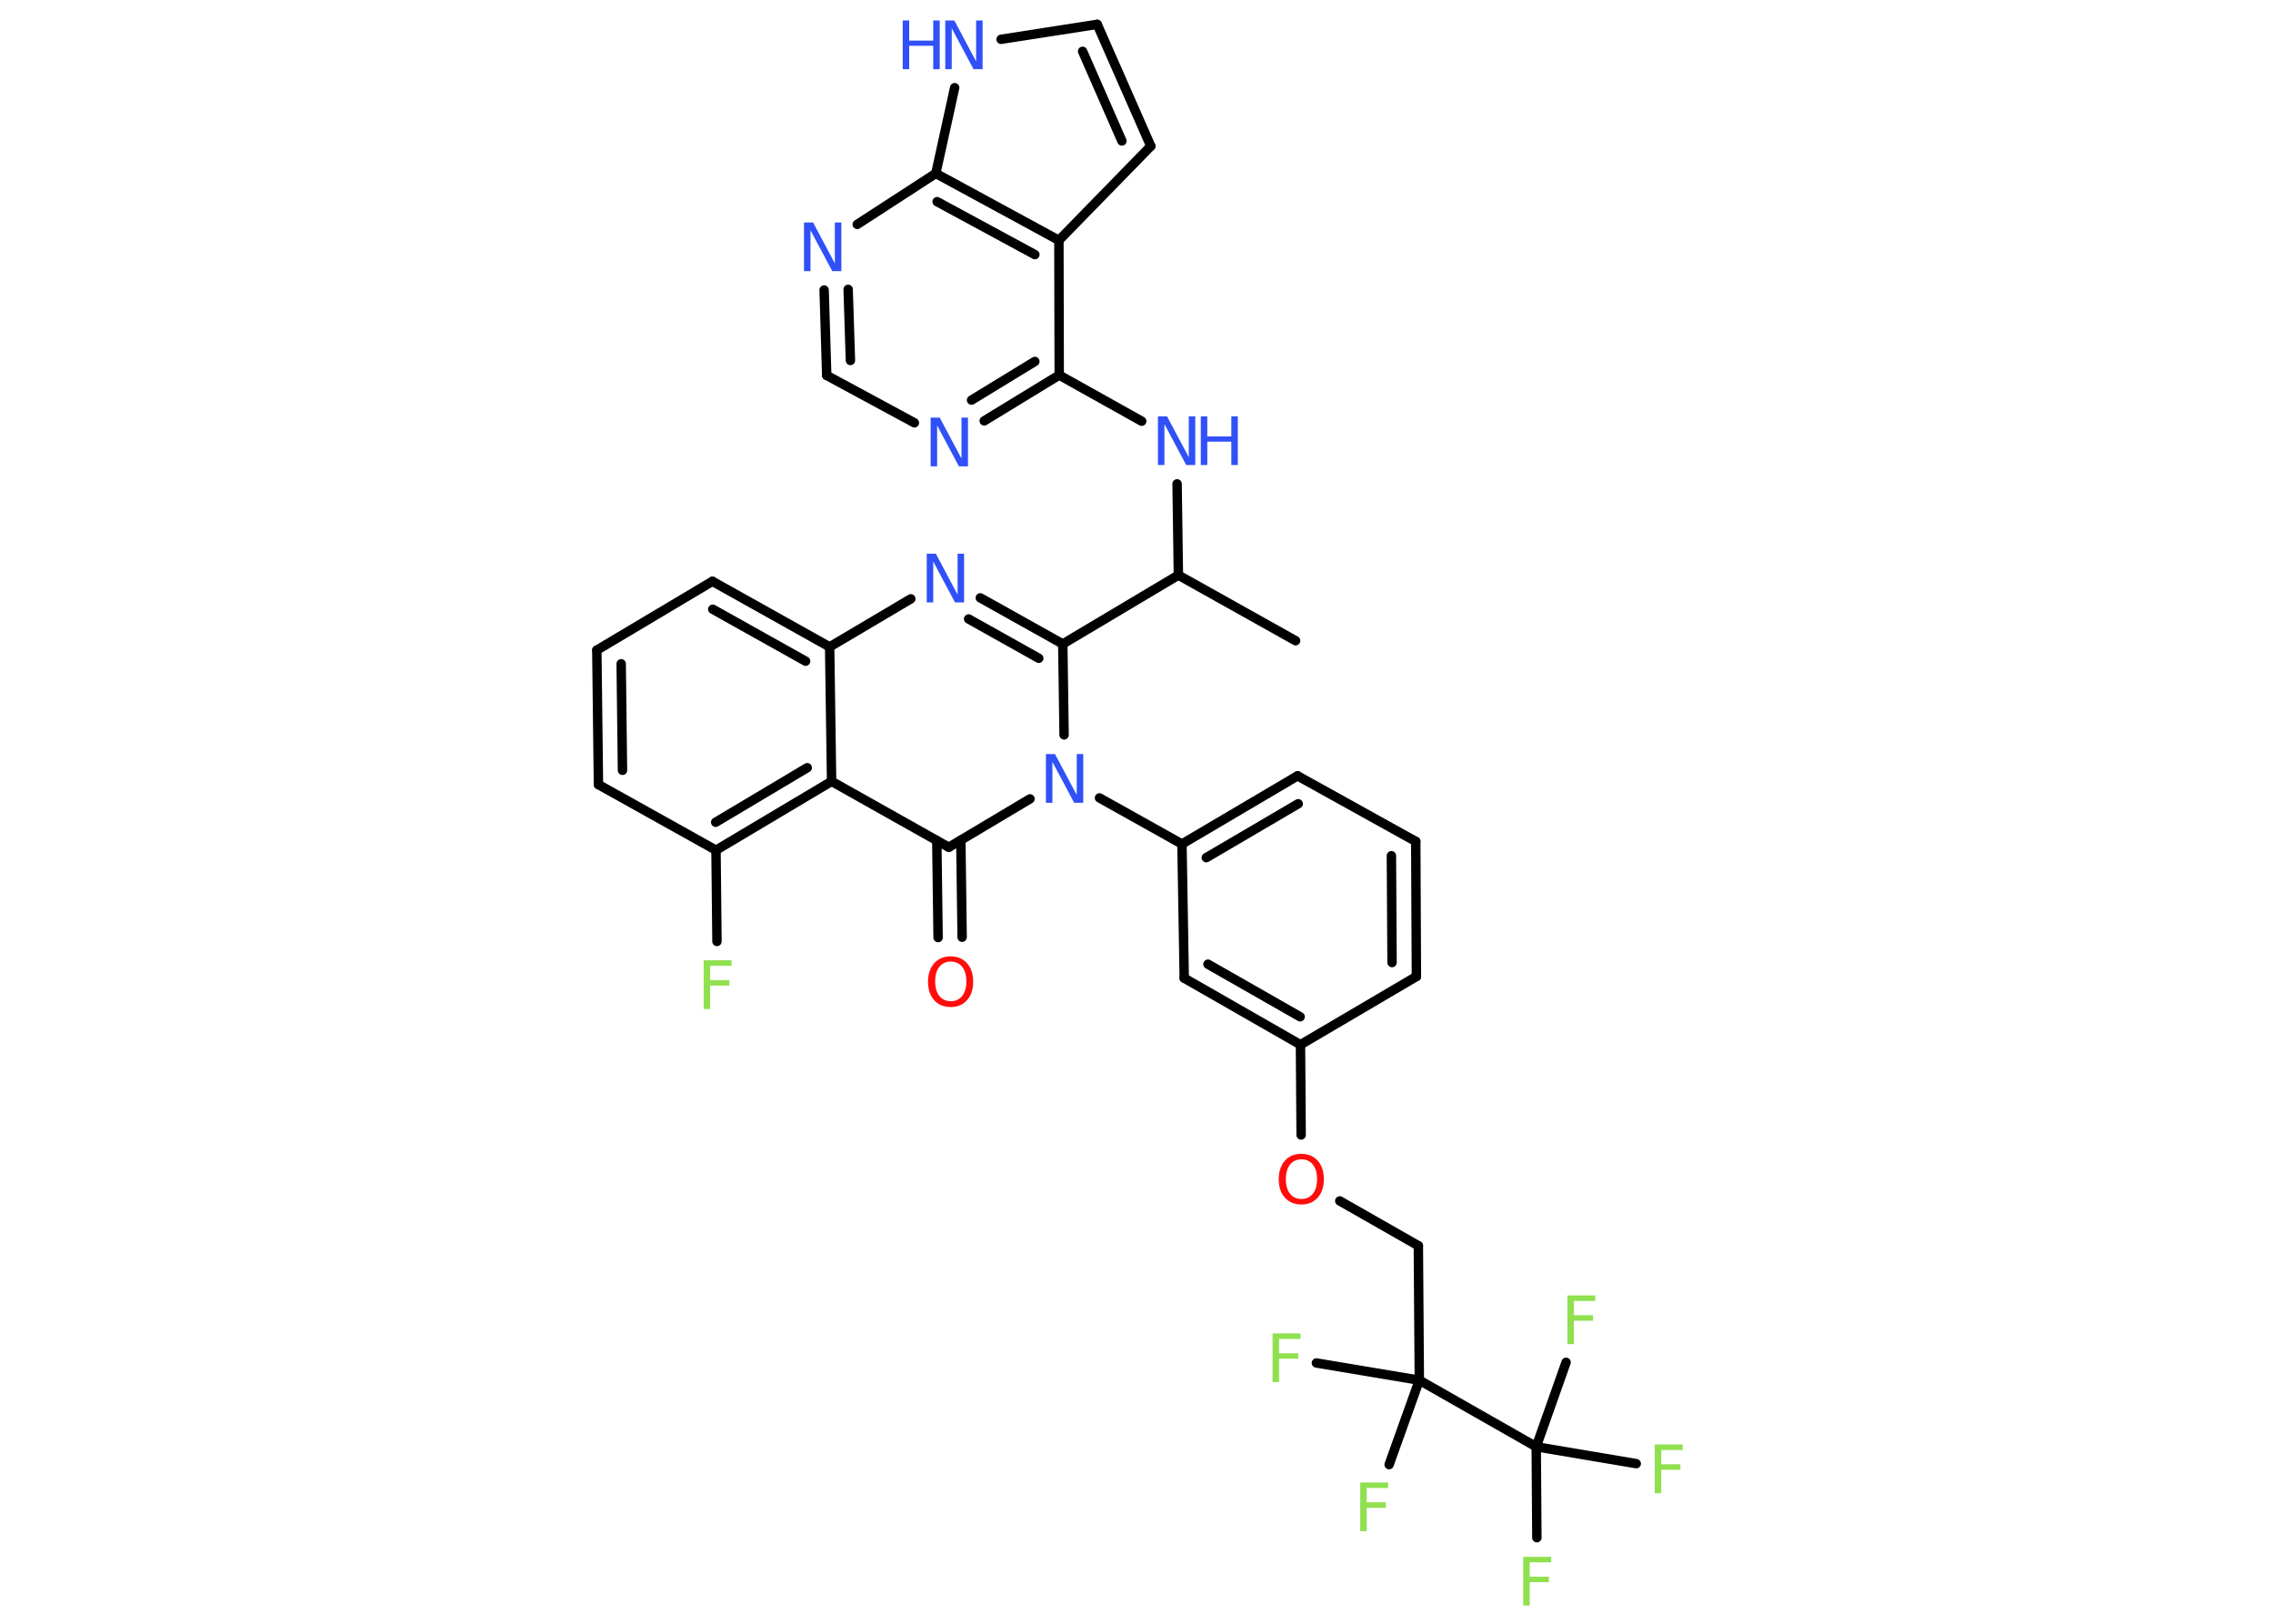 <?xml version='1.0' encoding='UTF-8'?>
<!DOCTYPE svg PUBLIC "-//W3C//DTD SVG 1.1//EN" "http://www.w3.org/Graphics/SVG/1.1/DTD/svg11.dtd">
<svg version='1.2' xmlns='http://www.w3.org/2000/svg' xmlns:xlink='http://www.w3.org/1999/xlink' width='70.0mm' height='50.0mm' viewBox='0 0 70.0 50.0'>
  <desc>Generated by the Chemistry Development Kit (http://github.com/cdk)</desc>
  <g stroke-linecap='round' stroke-linejoin='round' stroke='#000000' stroke-width='.29' fill='#3050F8'>
    <rect x='.0' y='.0' width='70.0' height='50.0' fill='#FFFFFF' stroke='none'/>
    <g id='mol1' class='mol'>
      <line id='mol1bnd1' class='bond' x1='39.9' y1='19.73' x2='36.29' y2='17.71'/>
      <line id='mol1bnd2' class='bond' x1='36.29' y1='17.71' x2='36.25' y2='14.9'/>
      <line id='mol1bnd3' class='bond' x1='35.16' y1='12.97' x2='32.62' y2='11.55'/>
      <g id='mol1bnd4' class='bond'>
        <line x1='30.31' y1='12.96' x2='32.62' y2='11.55'/>
        <line x1='29.92' y1='12.32' x2='31.87' y2='11.13'/>
      </g>
      <line id='mol1bnd5' class='bond' x1='28.16' y1='13.02' x2='25.46' y2='11.56'/>
      <g id='mol1bnd6' class='bond'>
        <line x1='25.38' y1='8.93' x2='25.46' y2='11.56'/>
        <line x1='26.12' y1='8.91' x2='26.19' y2='11.1'/>
      </g>
      <line id='mol1bnd7' class='bond' x1='26.4' y1='6.91' x2='28.82' y2='5.34'/>
      <line id='mol1bnd8' class='bond' x1='28.82' y1='5.34' x2='29.4' y2='2.7'/>
      <line id='mol1bnd9' class='bond' x1='30.83' y1='1.21' x2='33.79' y2='.75'/>
      <g id='mol1bnd10' class='bond'>
        <line x1='35.44' y1='4.5' x2='33.79' y2='.75'/>
        <line x1='34.55' y1='4.34' x2='33.34' y2='1.58'/>
      </g>
      <line id='mol1bnd11' class='bond' x1='35.44' y1='4.5' x2='32.61' y2='7.4'/>
      <line id='mol1bnd12' class='bond' x1='32.62' y1='11.55' x2='32.61' y2='7.4'/>
      <g id='mol1bnd13' class='bond'>
        <line x1='32.61' y1='7.4' x2='28.82' y2='5.34'/>
        <line x1='31.87' y1='7.84' x2='28.86' y2='6.21'/>
      </g>
      <line id='mol1bnd14' class='bond' x1='36.29' y1='17.71' x2='32.73' y2='19.83'/>
      <g id='mol1bnd15' class='bond'>
        <line x1='32.73' y1='19.83' x2='30.19' y2='18.41'/>
        <line x1='31.99' y1='20.27' x2='29.83' y2='19.06'/>
      </g>
      <line id='mol1bnd16' class='bond' x1='28.05' y1='18.44' x2='25.55' y2='19.92'/>
      <g id='mol1bnd17' class='bond'>
        <line x1='25.55' y1='19.92' x2='21.94' y2='17.9'/>
        <line x1='24.81' y1='20.36' x2='21.95' y2='18.76'/>
      </g>
      <line id='mol1bnd18' class='bond' x1='21.94' y1='17.9' x2='18.38' y2='20.02'/>
      <g id='mol1bnd19' class='bond'>
        <line x1='18.38' y1='20.02' x2='18.43' y2='24.16'/>
        <line x1='19.13' y1='20.44' x2='19.17' y2='23.72'/>
      </g>
      <line id='mol1bnd20' class='bond' x1='18.43' y1='24.16' x2='22.05' y2='26.18'/>
      <line id='mol1bnd21' class='bond' x1='22.05' y1='26.18' x2='22.08' y2='28.99'/>
      <g id='mol1bnd22' class='bond'>
        <line x1='22.05' y1='26.18' x2='25.61' y2='24.06'/>
        <line x1='22.04' y1='25.32' x2='24.86' y2='23.64'/>
      </g>
      <line id='mol1bnd23' class='bond' x1='25.55' y1='19.92' x2='25.61' y2='24.06'/>
      <line id='mol1bnd24' class='bond' x1='25.61' y1='24.06' x2='29.22' y2='26.09'/>
      <g id='mol1bnd25' class='bond'>
        <line x1='29.59' y1='25.87' x2='29.63' y2='28.86'/>
        <line x1='28.85' y1='25.88' x2='28.89' y2='28.87'/>
      </g>
      <line id='mol1bnd26' class='bond' x1='29.22' y1='26.09' x2='31.72' y2='24.6'/>
      <line id='mol1bnd27' class='bond' x1='32.73' y1='19.83' x2='32.77' y2='22.63'/>
      <line id='mol1bnd28' class='bond' x1='33.86' y1='24.57' x2='36.4' y2='25.99'/>
      <g id='mol1bnd29' class='bond'>
        <line x1='39.96' y1='23.89' x2='36.4' y2='25.99'/>
        <line x1='39.98' y1='24.75' x2='37.15' y2='26.41'/>
      </g>
      <line id='mol1bnd30' class='bond' x1='39.96' y1='23.89' x2='43.6' y2='25.91'/>
      <g id='mol1bnd31' class='bond'>
        <line x1='43.62' y1='30.07' x2='43.6' y2='25.91'/>
        <line x1='42.87' y1='29.64' x2='42.85' y2='26.35'/>
      </g>
      <line id='mol1bnd32' class='bond' x1='43.62' y1='30.07' x2='40.05' y2='32.17'/>
      <line id='mol1bnd33' class='bond' x1='40.05' y1='32.17' x2='40.07' y2='34.95'/>
      <line id='mol1bnd34' class='bond' x1='41.26' y1='36.98' x2='43.68' y2='38.36'/>
      <line id='mol1bnd35' class='bond' x1='43.68' y1='38.36' x2='43.71' y2='42.5'/>
      <line id='mol1bnd36' class='bond' x1='43.71' y1='42.5' x2='40.54' y2='41.97'/>
      <line id='mol1bnd37' class='bond' x1='43.71' y1='42.5' x2='42.78' y2='45.1'/>
      <line id='mol1bnd38' class='bond' x1='43.71' y1='42.5' x2='47.31' y2='44.55'/>
      <line id='mol1bnd39' class='bond' x1='47.31' y1='44.55' x2='47.33' y2='47.35'/>
      <line id='mol1bnd40' class='bond' x1='47.31' y1='44.55' x2='50.39' y2='45.07'/>
      <line id='mol1bnd41' class='bond' x1='47.31' y1='44.55' x2='48.23' y2='41.95'/>
      <g id='mol1bnd42' class='bond'>
        <line x1='36.47' y1='30.12' x2='40.05' y2='32.17'/>
        <line x1='37.2' y1='29.69' x2='40.04' y2='31.31'/>
      </g>
      <line id='mol1bnd43' class='bond' x1='36.4' y1='25.99' x2='36.47' y2='30.12'/>
      <g id='mol1atm3' class='atom'>
        <path d='M35.67 12.82h.27l.67 1.26v-1.26h.2v1.5h-.28l-.67 -1.26v1.26h-.2v-1.5z' stroke='none'/>
        <path d='M36.98 12.82h.2v.62h.74v-.62h.2v1.5h-.2v-.72h-.74v.72h-.2v-1.5z' stroke='none'/>
      </g>
      <path id='mol1atm5' class='atom' d='M28.67 12.86h.27l.67 1.26v-1.26h.2v1.5h-.28l-.67 -1.26v1.26h-.2v-1.5z' stroke='none'/>
      <path id='mol1atm7' class='atom' d='M24.77 6.85h.27l.67 1.26v-1.26h.2v1.5h-.28l-.67 -1.26v1.26h-.2v-1.5z' stroke='none'/>
      <g id='mol1atm9' class='atom'>
        <path d='M29.12 .63h.27l.67 1.26v-1.26h.2v1.5h-.28l-.67 -1.26v1.26h-.2v-1.5z' stroke='none'/>
        <path d='M27.8 .63h.2v.62h.74v-.62h.2v1.5h-.2v-.72h-.74v.72h-.2v-1.5z' stroke='none'/>
      </g>
      <path id='mol1atm14' class='atom' d='M28.55 17.05h.27l.67 1.26v-1.26h.2v1.5h-.28l-.67 -1.26v1.26h-.2v-1.5z' stroke='none'/>
      <path id='mol1atm20' class='atom' d='M21.67 29.57h.86v.17h-.66v.44h.59v.17h-.59v.72h-.2v-1.5z' stroke='none' fill='#90E050'/>
      <path id='mol1atm23' class='atom' d='M29.28 29.61q-.22 .0 -.35 .16q-.13 .16 -.13 .45q.0 .29 .13 .45q.13 .16 .35 .16q.22 .0 .35 -.16q.13 -.16 .13 -.45q.0 -.29 -.13 -.45q-.13 -.16 -.35 -.16zM29.28 29.45q.31 .0 .5 .21q.19 .21 .19 .57q.0 .36 -.19 .57q-.19 .21 -.5 .21q-.32 .0 -.51 -.21q-.19 -.21 -.19 -.57q.0 -.35 .19 -.57q.19 -.21 .51 -.21z' stroke='none' fill='#FF0D0D'/>
      <path id='mol1atm24' class='atom' d='M32.22 23.22h.27l.67 1.26v-1.26h.2v1.5h-.28l-.67 -1.26v1.26h-.2v-1.5z' stroke='none'/>
      <path id='mol1atm30' class='atom' d='M40.08 35.7q-.22 .0 -.35 .16q-.13 .16 -.13 .45q.0 .29 .13 .45q.13 .16 .35 .16q.22 .0 .35 -.16q.13 -.16 .13 -.45q.0 -.29 -.13 -.45q-.13 -.16 -.35 -.16zM40.08 35.53q.31 .0 .5 .21q.19 .21 .19 .57q.0 .36 -.19 .57q-.19 .21 -.5 .21q-.32 .0 -.51 -.21q-.19 -.21 -.19 -.57q.0 -.35 .19 -.57q.19 -.21 .51 -.21z' stroke='none' fill='#FF0D0D'/>
      <path id='mol1atm33' class='atom' d='M39.19 41.06h.86v.17h-.66v.44h.59v.17h-.59v.72h-.2v-1.5z' stroke='none' fill='#90E050'/>
      <path id='mol1atm34' class='atom' d='M41.89 45.65h.86v.17h-.66v.44h.59v.17h-.59v.72h-.2v-1.5z' stroke='none' fill='#90E050'/>
      <path id='mol1atm36' class='atom' d='M46.91 47.94h.86v.17h-.66v.44h.59v.17h-.59v.72h-.2v-1.5z' stroke='none' fill='#90E050'/>
      <path id='mol1atm37' class='atom' d='M50.96 44.48h.86v.17h-.66v.44h.59v.17h-.59v.72h-.2v-1.5z' stroke='none' fill='#90E050'/>
      <path id='mol1atm38' class='atom' d='M48.27 39.89h.86v.17h-.66v.44h.59v.17h-.59v.72h-.2v-1.5z' stroke='none' fill='#90E050'/>
    </g>
  </g>
</svg>
